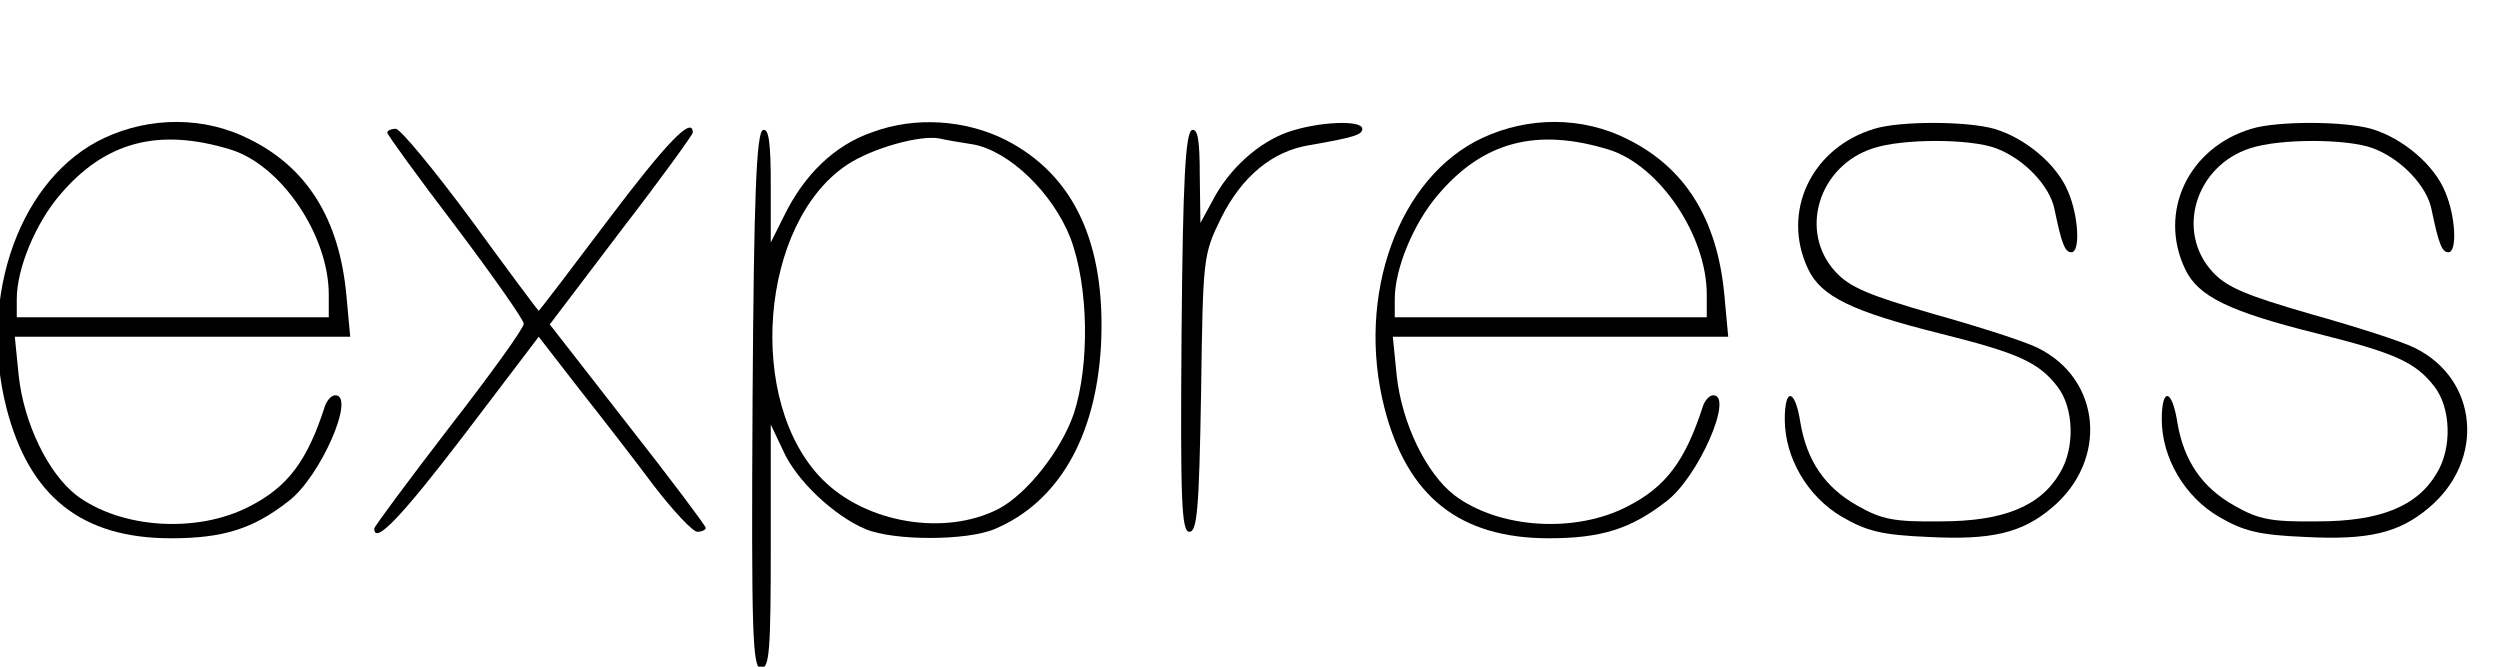 <?xml version="1.0" encoding="UTF-8" standalone="no"?>
<svg
   xmlns:dc="http://purl.org/dc/elements/1.1/"
   xmlns:cc="http://creativecommons.org/ns#"
   xmlns:rdf="http://www.w3.org/1999/02/22-rdf-syntax-ns#"
   xmlns:svg="http://www.w3.org/2000/svg"
   xmlns="http://www.w3.org/2000/svg"
   version="1.0"
   width="150pt"
   height="40pt"
   viewBox="0 0 150 40"
   preserveAspectRatio="xMidYMid meet"
   id="svg18">
  <defs
     id="defs22" />
  <g
     transform="matrix(0.039,0,0,-0.039,-12.254,47.896)"
     id="g16"
     style="fill:#000000;stroke:none">
    <path
       d="M 475,1016 C 346,956 280,774 324,601 359,464 440,400 577,400 c 80,0 126,14 181,57 49,37 104,163 72,163 -6,0 -13,-8 -16,-17 C 787,519 757,479 698,449 617,407 500,415 432,466 388,500 351,577 343,650 l -6,60 h 258 258 l -6,65 c -11,116 -60,195 -149,239 -69,35 -152,35 -223,2 z M 669,998 C 747,974 820,866 820,775 V 740 H 580 340 v 28 c 0,47 29,117 67,161 69,81 151,103 262,69 z"
       id="path2" />
    <path
       d="m 1657,1025 c -59,-20 -106,-66 -137,-130 l -20,-40 v 88 c 0,66 -3,88 -12,85 -10,-4 -14,-98 -16,-416 -2,-362 0,-412 13,-412 13,0 15,27 15,188 v 187 l 19,-40 c 20,-46 79,-101 127,-121 43,-18 155,-18 198,0 98,41 156,141 164,282 8,157 -41,263 -147,317 -62,31 -139,36 -204,12 z m 154,-19 c 56,-10 123,-75 150,-144 28,-74 30,-195 5,-271 -20,-57 -72,-123 -116,-146 -82,-42 -203,-22 -270,45 -119,119 -97,396 38,485 38,25 112,46 142,40 8,-2 31,-6 51,-9 z"
       id="path4" />
    <path
       d="m 2296,1025 c -46,-16 -91,-57 -116,-105 l -19,-35 -1,73 c 0,54 -3,73 -12,70 -10,-4 -14,-77 -16,-311 -2,-262 0,-307 12,-307 12,0 15,35 18,213 3,210 3,213 31,270 32,64 79,103 137,112 69,12 80,16 80,25 0,14 -68,11 -114,-5 z"
       id="path6" />
    <path
       d="m 2595,1016 c -129,-60 -195,-242 -151,-415 35,-137 116,-201 253,-201 80,0 126,14 181,57 49,37 104,163 72,163 -6,0 -13,-8 -16,-17 -27,-84 -57,-124 -116,-154 -81,-42 -198,-34 -266,17 -44,34 -81,111 -89,184 l -6,60 h 258 258 l -6,65 c -11,116 -60,195 -149,239 -69,35 -152,35 -223,2 z m 194,-18 c 78,-24 151,-132 151,-223 v -35 h -240 -240 v 28 c 0,47 29,117 67,161 69,81 151,103 262,69 z"
       id="path8" />
    <path
       d="m 3198,1030 c -97,-29 -144,-128 -102,-216 20,-42 67,-65 203,-99 120,-30 151,-44 180,-81 26,-33 28,-95 4,-134 -30,-51 -87,-74 -183,-74 -72,-1 -91,3 -128,24 -50,28 -78,69 -88,128 -8,52 -24,55 -24,5 0,-59 35,-119 88,-150 38,-22 61,-28 133,-31 97,-5 144,6 190,45 87,73 76,198 -22,246 -20,10 -92,33 -160,52 -100,29 -129,41 -151,65 -57,62 -26,163 58,190 45,15 149,15 189,0 43,-16 83,-58 90,-94 11,-53 16,-66 26,-66 14,0 11,56 -5,93 -17,42 -66,83 -114,97 -43,12 -145,12 -184,0 z"
       id="path10" />
    <path
       d="m 3778,1030 c -97,-29 -144,-128 -102,-216 20,-42 67,-65 203,-99 120,-30 151,-44 180,-81 26,-33 28,-95 4,-134 -30,-51 -87,-74 -183,-74 -72,-1 -91,3 -128,24 -50,28 -78,69 -88,128 -8,52 -24,55 -24,5 0,-59 35,-119 88,-150 38,-22 61,-28 133,-31 97,-5 144,6 190,45 87,73 76,198 -22,246 -20,10 -92,33 -160,52 -100,29 -129,41 -151,65 -57,62 -26,163 58,190 45,15 149,15 189,0 43,-16 83,-58 90,-94 11,-53 16,-66 26,-66 14,0 11,56 -5,93 -17,42 -66,83 -114,97 -43,12 -145,12 -184,0 z"
       id="path12" />
    <path
       d="m 910,1024 c 0,-3 47,-68 105,-144 58,-77 105,-144 105,-150 0,-7 -52,-79 -115,-160 -63,-82 -115,-152 -115,-155 0,-26 42,18 139,145 l 114,150 62,-80 c 34,-43 86,-110 115,-149 30,-39 60,-71 67,-71 7,0 13,3 13,6 0,3 -54,75 -120,159 l -120,154 110,145 c 61,79 110,147 110,150 0,27 -41,-16 -130,-134 -58,-77 -106,-140 -107,-140 -1,0 -48,63 -104,140 -57,77 -109,140 -116,140 -7,0 -13,-3 -13,-6 z"
       id="path14" />
  </g>
</svg>
